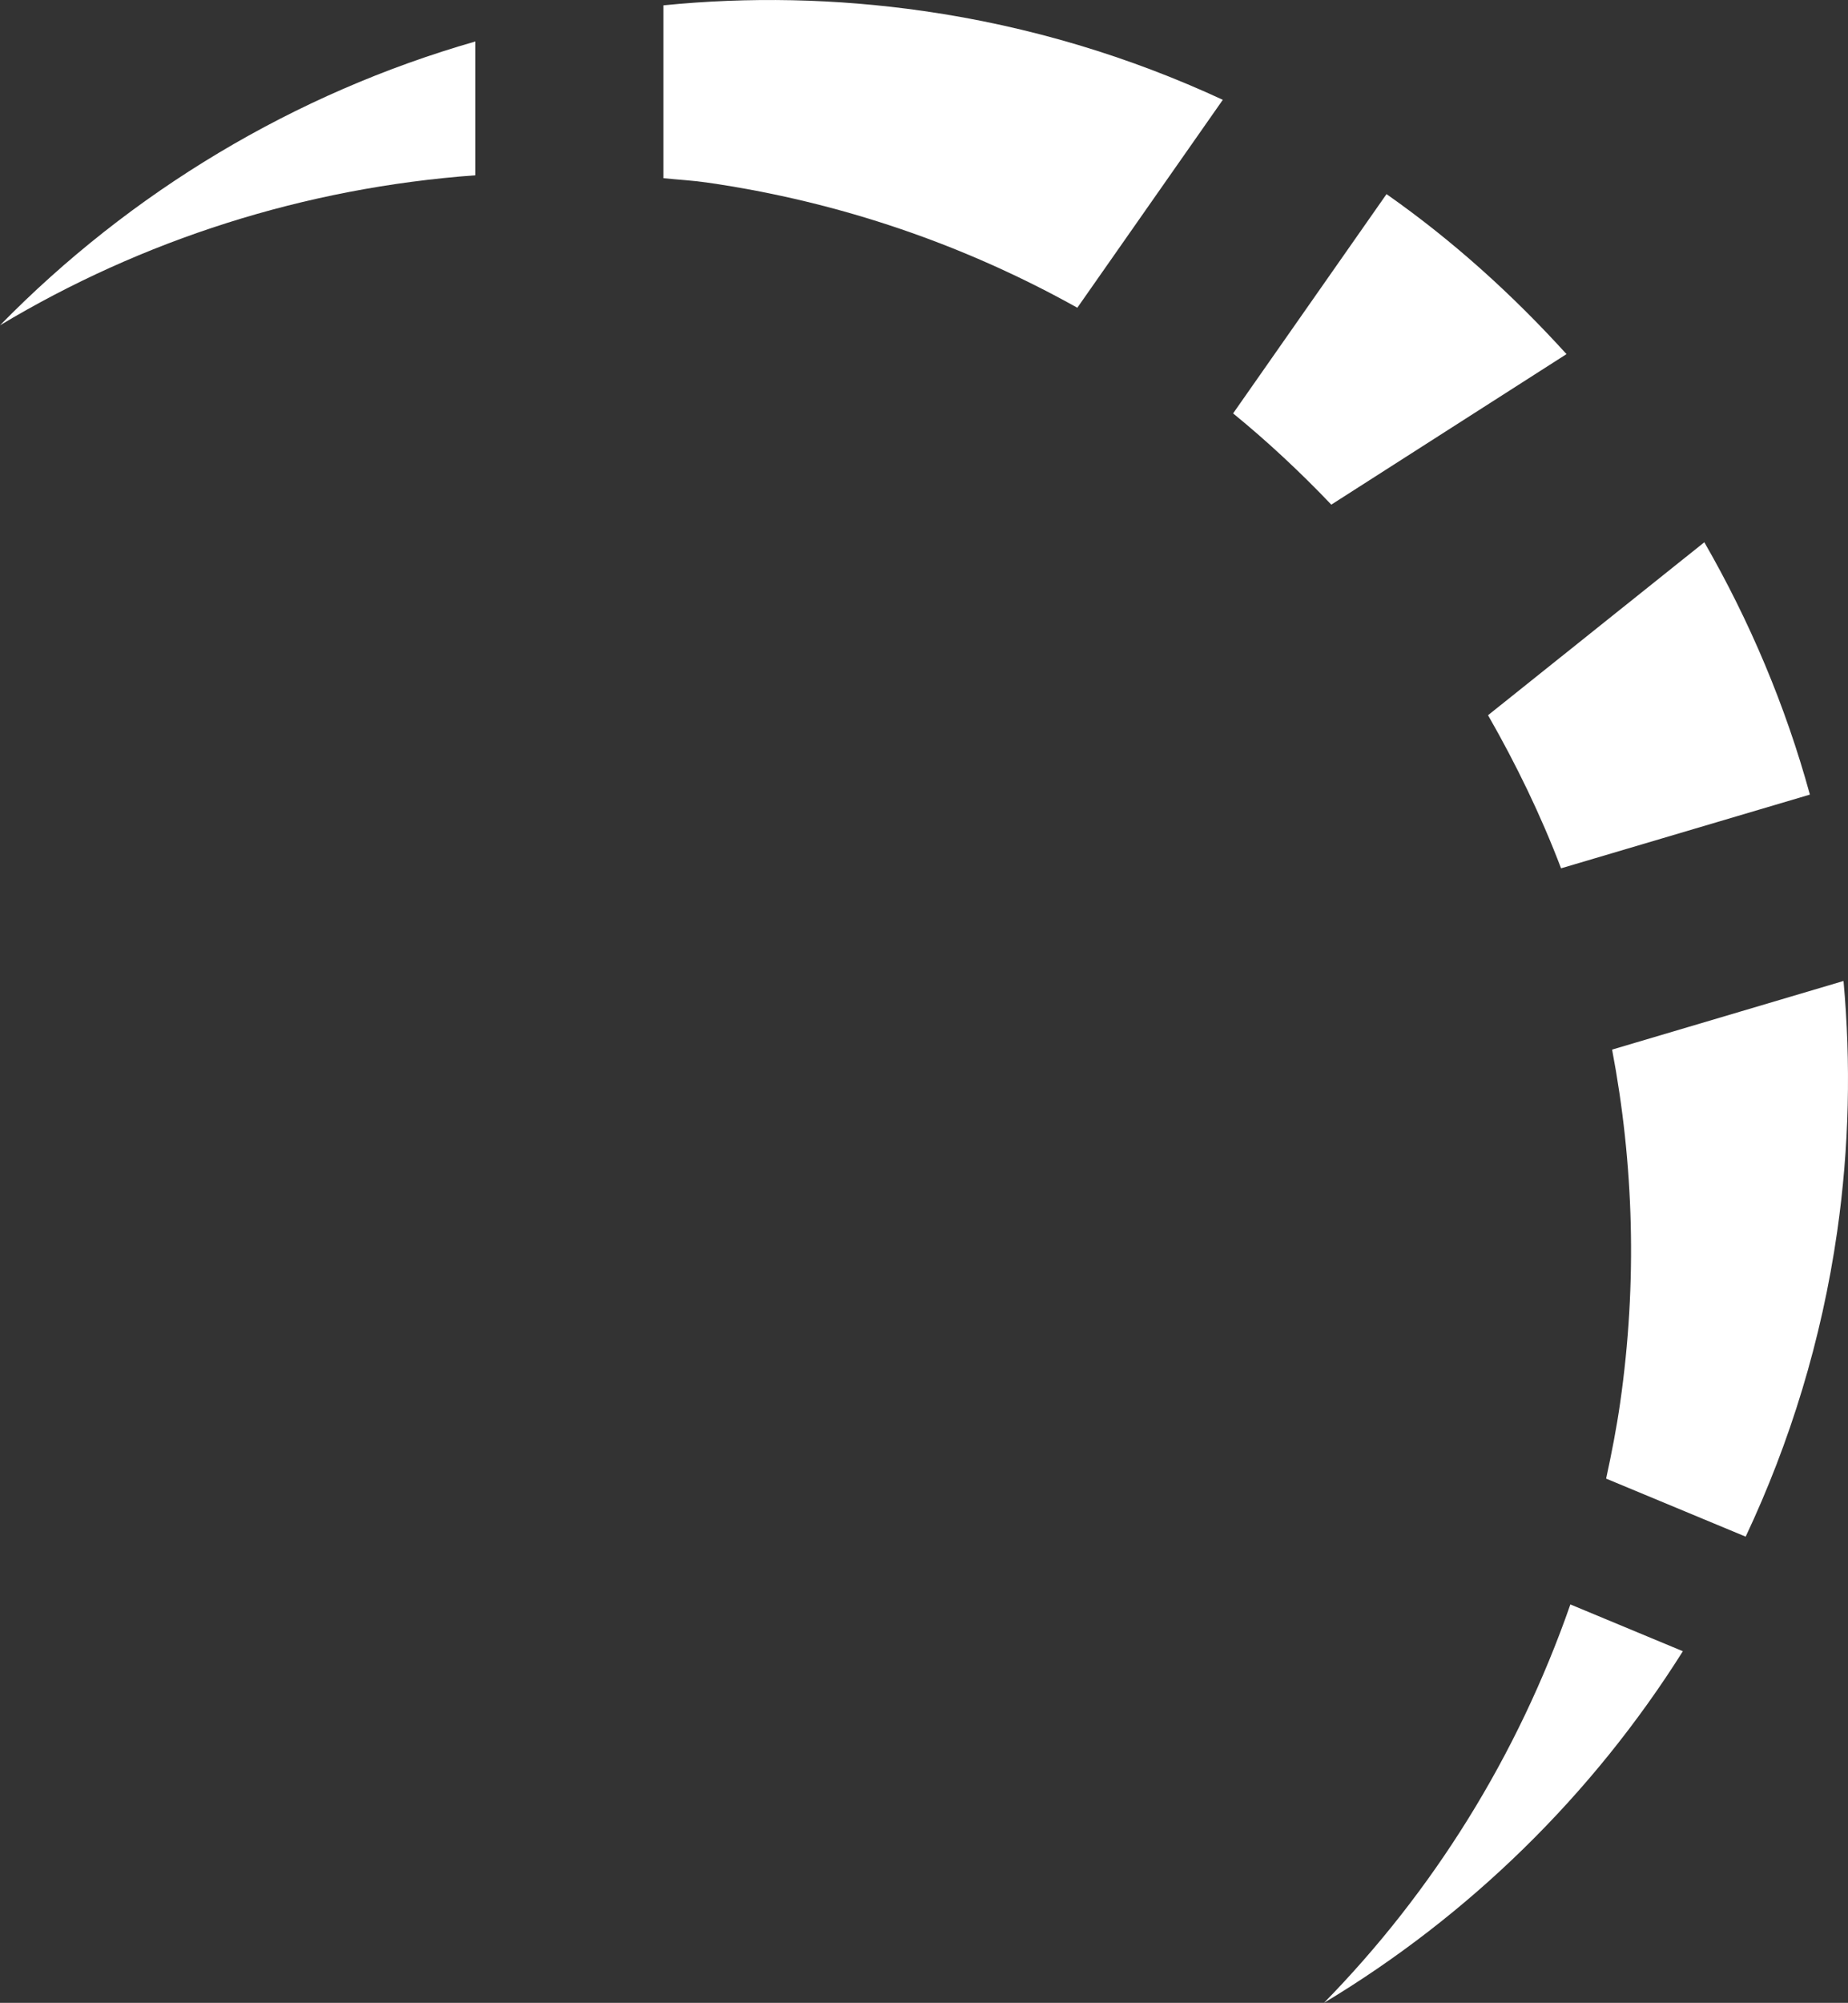 <svg version="1.1" id="图层_1" x="0px" y="0px" width="74.678px" height="80.886px" viewBox="0 0 74.678 80.886" enable-background="new 0 0 74.678 80.886" xml:space="preserve" xmlns="http://www.w3.org/2000/svg" xmlns:xlink="http://www.w3.org/1999/xlink" xmlns:xml="http://www.w3.org/XML/1998/namespace">
  <rect x="0" y="0" width="74.678" height="80.886" fill="#333333" stroke="none"/>
  <path fill="#FFFFFF" d="M37.325,0.445c-3.561-0.511-7.085-0.573-10.515-0.23v6.981c0.583,0.061,1.162,0.09,1.747,0.174
	c5.419,0.778,10.459,2.536,14.978,5.058l5.879-8.397C45.668,2.295,41.615,1.06,37.325,0.445z" class="color c1"/>
  <path fill="#FFFFFF" d="M0,13.138c5.742-3.445,12.303-5.555,19.209-6.059V1.675C11.891,3.771,5.268,7.758,0,13.138z" class="color c1"/>
  <path fill="#FFFFFF" d="M53.502,80.886c5.84-3.506,10.83-8.368,14.503-14.201l-4.546-1.89
	C61.319,70.934,57.893,76.401,53.502,80.886z" class="color c1"/>
  <path fill="#FFFFFF" d="M74.241,49.738c0.491-3.426,0.556-6.813,0.256-10.121l-9.352,2.771c0.873,4.593,1.026,9.398,0.324,14.278
	c-0.148,1.031-0.348,2.043-0.565,3.048l5.639,2.344C72.338,58.247,73.612,54.119,74.241,49.738z" class="color c1"/>
  <path fill="#FFFFFF" d="M63.083,35.067l10.055-2.977c-0.985-3.588-2.432-7.007-4.266-10.191l-8.74,6.985
	C61.266,30.863,62.267,32.922,63.083,35.067z" class="color c1"/>
  <path fill="#FFFFFF" d="M56.029,7.84l-6.199,8.855c1.402,1.145,2.723,2.379,3.968,3.685l9.505-6.079
	C61.124,11.902,58.706,9.714,56.029,7.84z" class="color c1"/>
</svg>